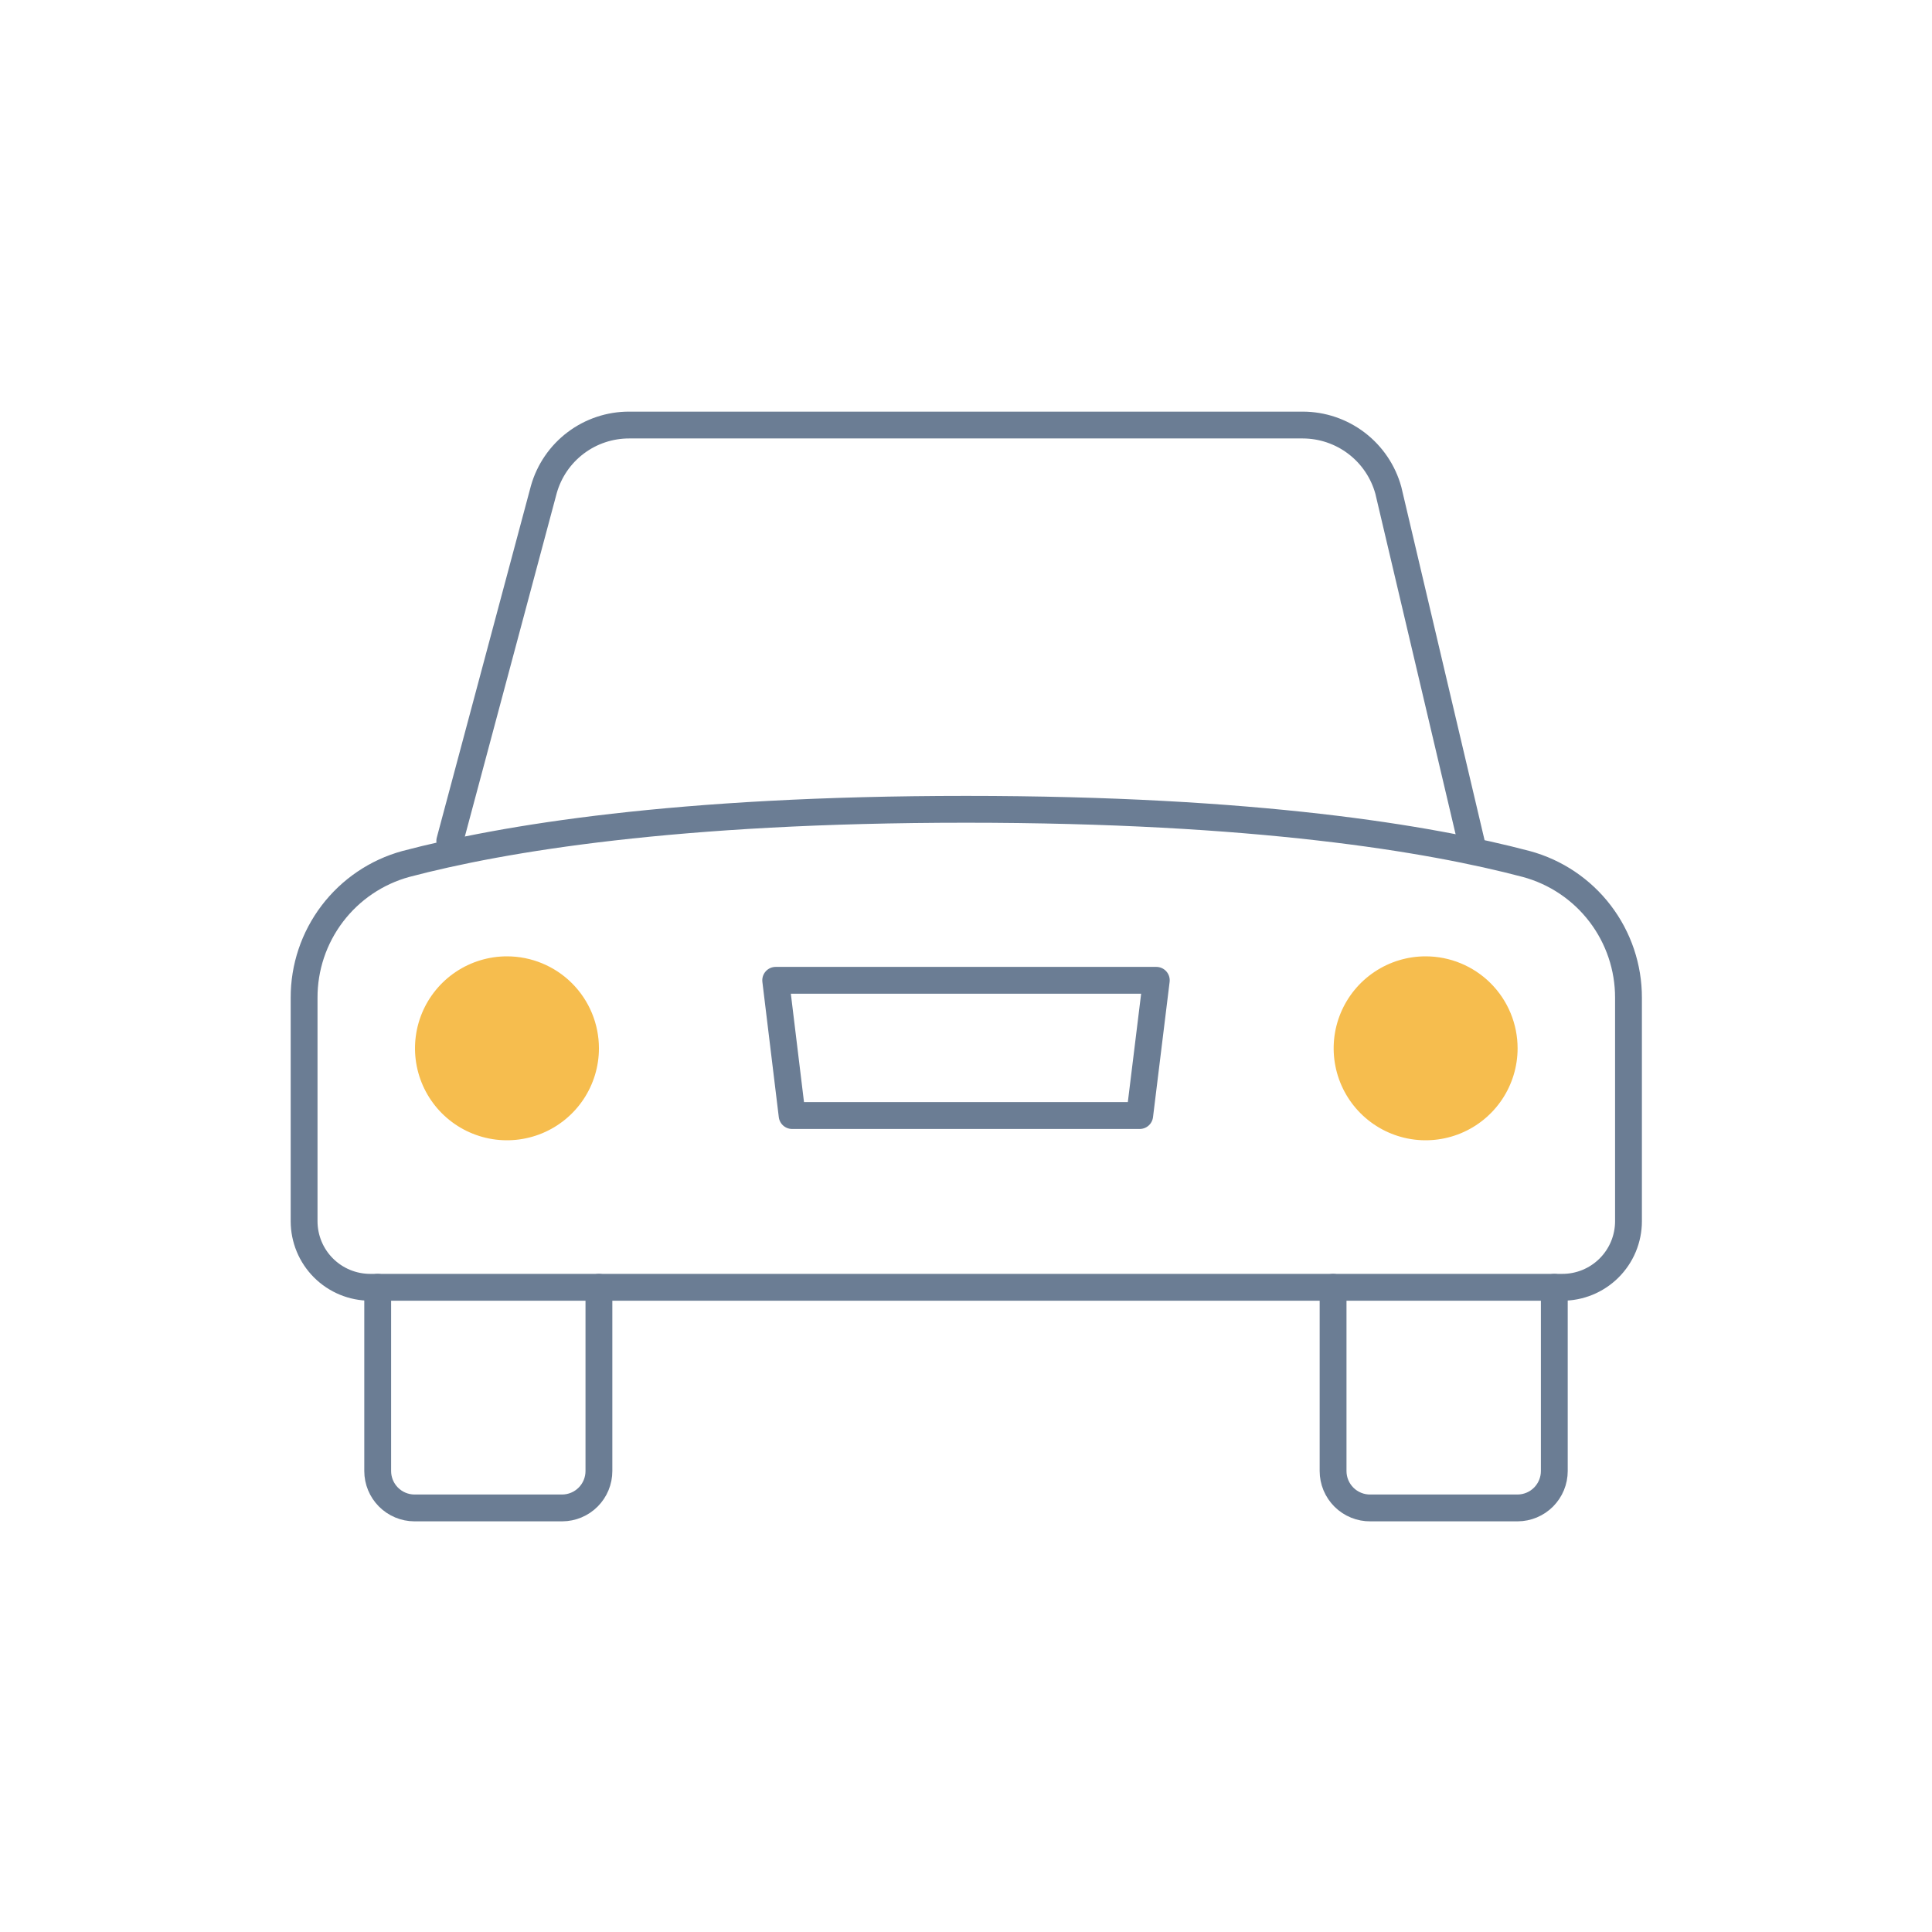<svg width="144" height="144" viewBox="0 0 144 144" fill="none" xmlns="http://www.w3.org/2000/svg">
<path d="M116.41 95.947H27.591C26.285 95.947 25.032 95.428 24.108 94.504C23.185 93.581 22.666 92.328 22.666 91.022V91.022V74.376C22.658 72.111 23.395 69.907 24.764 68.104C26.133 66.3 28.057 64.997 30.241 64.397C37.441 62.496 50.401 60.321 72.001 60.321C93.6 60.321 106.56 62.496 113.76 64.397C115.952 64.989 117.886 66.289 119.263 68.093C120.641 69.897 121.384 72.106 121.378 74.376V91.022C121.378 91.672 121.249 92.316 120.999 92.917C120.749 93.517 120.382 94.062 119.92 94.52C119.459 94.978 118.91 95.34 118.308 95.585C117.705 95.829 117.06 95.953 116.41 95.947Z" stroke="#6B7D94" stroke-width="2" stroke-linecap="round" stroke-linejoin="round"/>
<path d="M44.64 95.947V109.642C44.64 110.369 44.352 111.066 43.84 111.582C43.327 112.097 42.631 112.389 41.904 112.392H30.887C30.16 112.389 29.465 112.097 28.952 111.582C28.439 111.066 28.151 110.369 28.151 109.642V95.947" stroke="#6B7D94" stroke-width="2" stroke-linecap="round" stroke-linejoin="round"/>
<path d="M115.849 95.947V109.642C115.849 110.369 115.561 111.066 115.049 111.582C114.536 112.097 113.84 112.389 113.113 112.392H102.14C101.776 112.396 101.415 112.328 101.078 112.191C100.741 112.055 100.435 111.853 100.176 111.597C99.918 111.341 99.713 111.037 99.572 110.701C99.432 110.366 99.36 110.005 99.36 109.642V95.947" stroke="#6B7D94" stroke-width="2" stroke-linecap="round" stroke-linejoin="round"/>
<path d="M44.641 78.135C44.641 79.49 44.239 80.816 43.486 81.943C42.733 83.07 41.662 83.949 40.41 84.468C39.157 84.986 37.779 85.122 36.449 84.858C35.119 84.593 33.898 83.94 32.939 82.982C31.981 82.023 31.328 80.802 31.063 79.472C30.799 78.142 30.935 76.764 31.453 75.511C31.972 74.259 32.851 73.188 33.978 72.435C35.105 71.682 36.431 71.28 37.786 71.28V71.28C39.604 71.28 41.348 72.002 42.633 73.287C43.919 74.573 44.641 76.317 44.641 78.135Z" fill="#F6BD4E"/>
<path d="M113.113 78.135C113.113 79.49 112.711 80.816 111.958 81.943C111.204 83.07 110.134 83.949 108.881 84.468C107.629 84.986 106.25 85.122 104.921 84.858C103.591 84.593 102.37 83.94 101.411 82.982C100.452 82.023 99.799 80.802 99.535 79.472C99.27 78.142 99.406 76.764 99.925 75.511C100.444 74.259 101.323 73.188 102.45 72.435C103.577 71.682 104.902 71.28 106.258 71.28C108.076 71.28 109.82 72.002 111.105 73.287C112.391 74.573 113.113 76.317 113.113 78.135V78.135Z" fill="#F6BD4E"/>
<path d="M57.816 73.066H86.184L84.946 83.147H59.04L57.816 73.066Z" stroke="#6B7D94" stroke-width="2" stroke-linecap="round" stroke-linejoin="round"/>
<path d="M33.523 62.683L40.536 36.475C40.929 35.091 41.763 33.873 42.913 33.008C44.062 32.142 45.462 31.676 46.901 31.68H97.099C98.549 31.682 99.958 32.159 101.11 33.038C102.262 33.917 103.094 35.15 103.479 36.547L109.757 63.187" stroke="#6B7D94" stroke-width="2" stroke-linecap="round" stroke-linejoin="round"/>
</svg>
